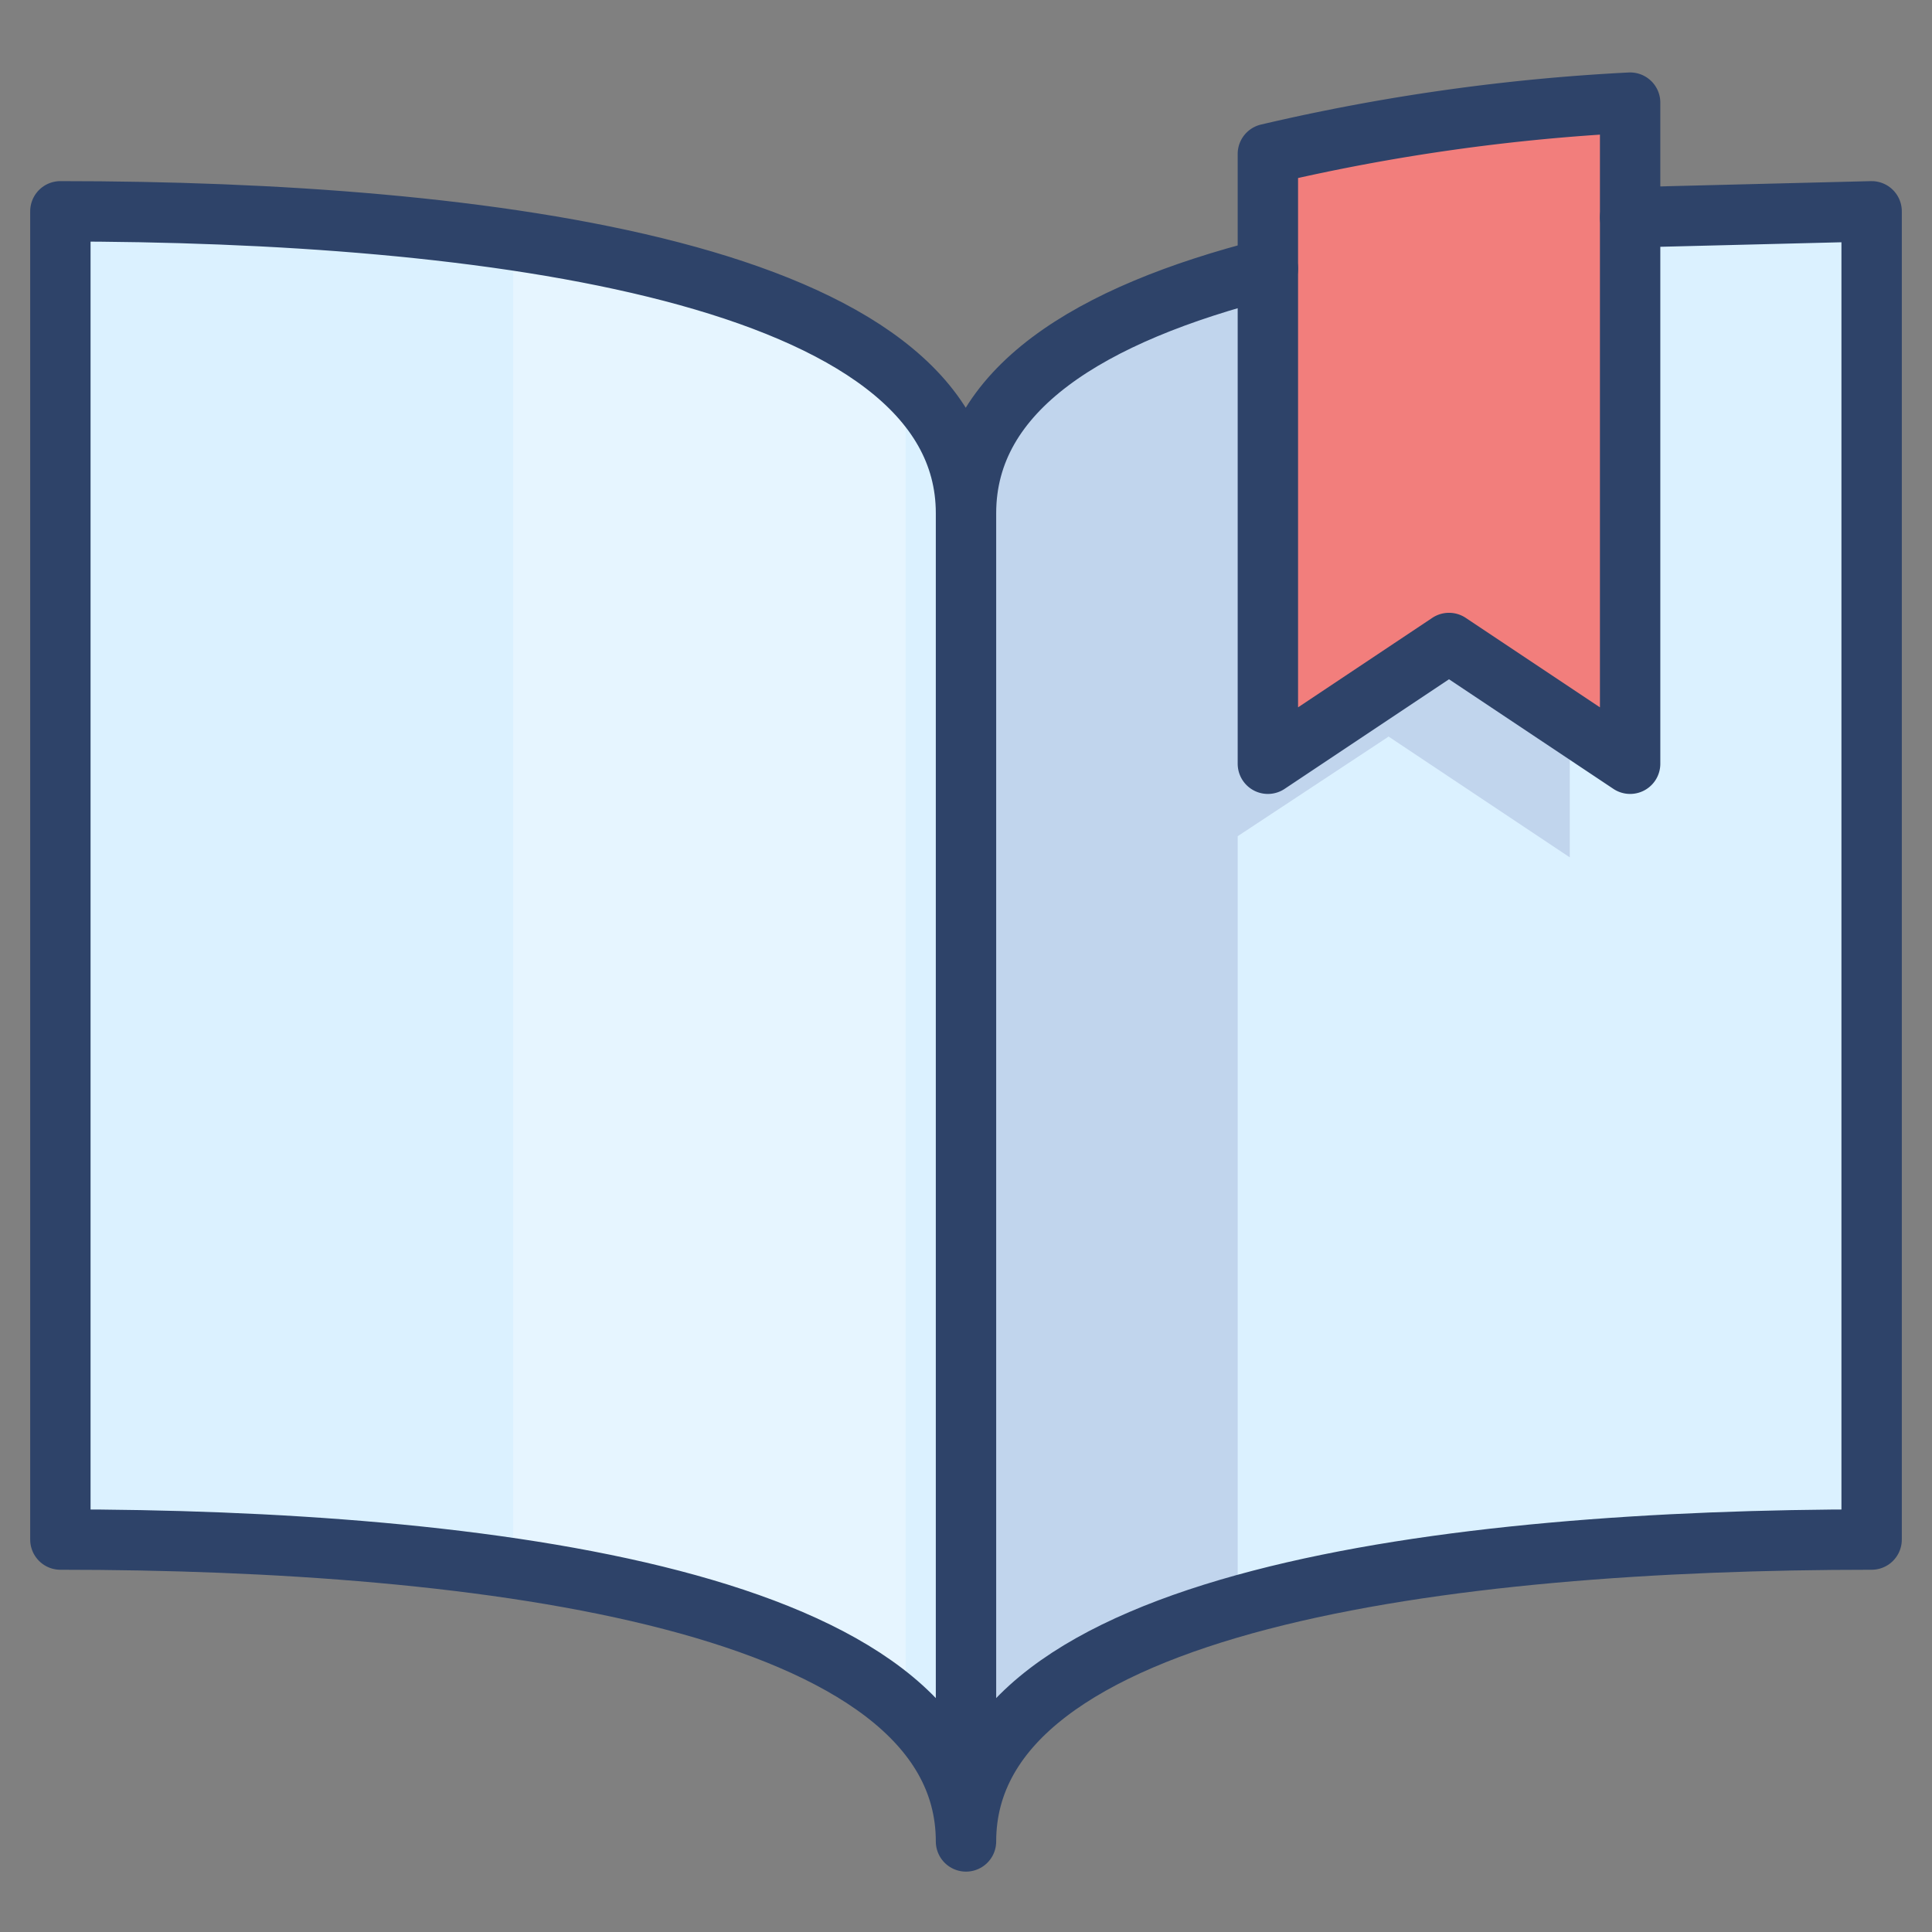 <svg xmlns="http://www.w3.org/2000/svg" viewBox="0 0 64 64" aria-labelledby="title" aria-describedby="desc"><rect x="0" y="0" width="64" height="64" fill="#808080" stroke="none"/><path data-name="layer2" d="M54 7.2v18.1l-6-4-6 4V8.9c-5.9 1.5-10 4-10 8.1v44c0-8 16-10 30-10V7zM32 17C32 9 16 7 2 7v44c14 0 30 2 30 10z" fill="#dbf1ff"/><path data-name="opacity" d="M17 7.9v44c5.6.8 10.4 2.3 13 4.7v-44c-2.6-2.4-7.4-3.9-13-4.7z" fill="#fff" opacity=".3"/><path data-name="opacity" d="M48 21.3l-6 4V8.9l-1 .3c-5.3 1.5-9 4-9 7.8v44c0-3.8 3.7-6.3 9-7.8V27.7l5-3.3 6 4V24z" fill="#000064" opacity=".12"/><path data-name="layer1" d="M42 25.3l6-4 6 4V3.4a67.4 67.4 0 0 0-12 1.7z" fill="#f27e7c"/><path data-name="stroke" d="M32 17C32 9 16 7 2 7v44c14 0 30 2 30 10zm22-9.8l8-.2v44c-14 0-30 2-30 10m0-44c0-4.1 4.1-6.6 10-8.1" fill="none" stroke="#2e4369" stroke-linecap="round" stroke-miterlimit="10" stroke-width="2" stroke-linejoin="round"/><path data-name="stroke" d="M42 25.3l6-4 6 4V3.4a67.4 67.4 0 0 0-12 1.7z" fill="none" stroke="#2e4369" stroke-linecap="round" stroke-miterlimit="10" stroke-width="2" stroke-linejoin="round"/></svg>